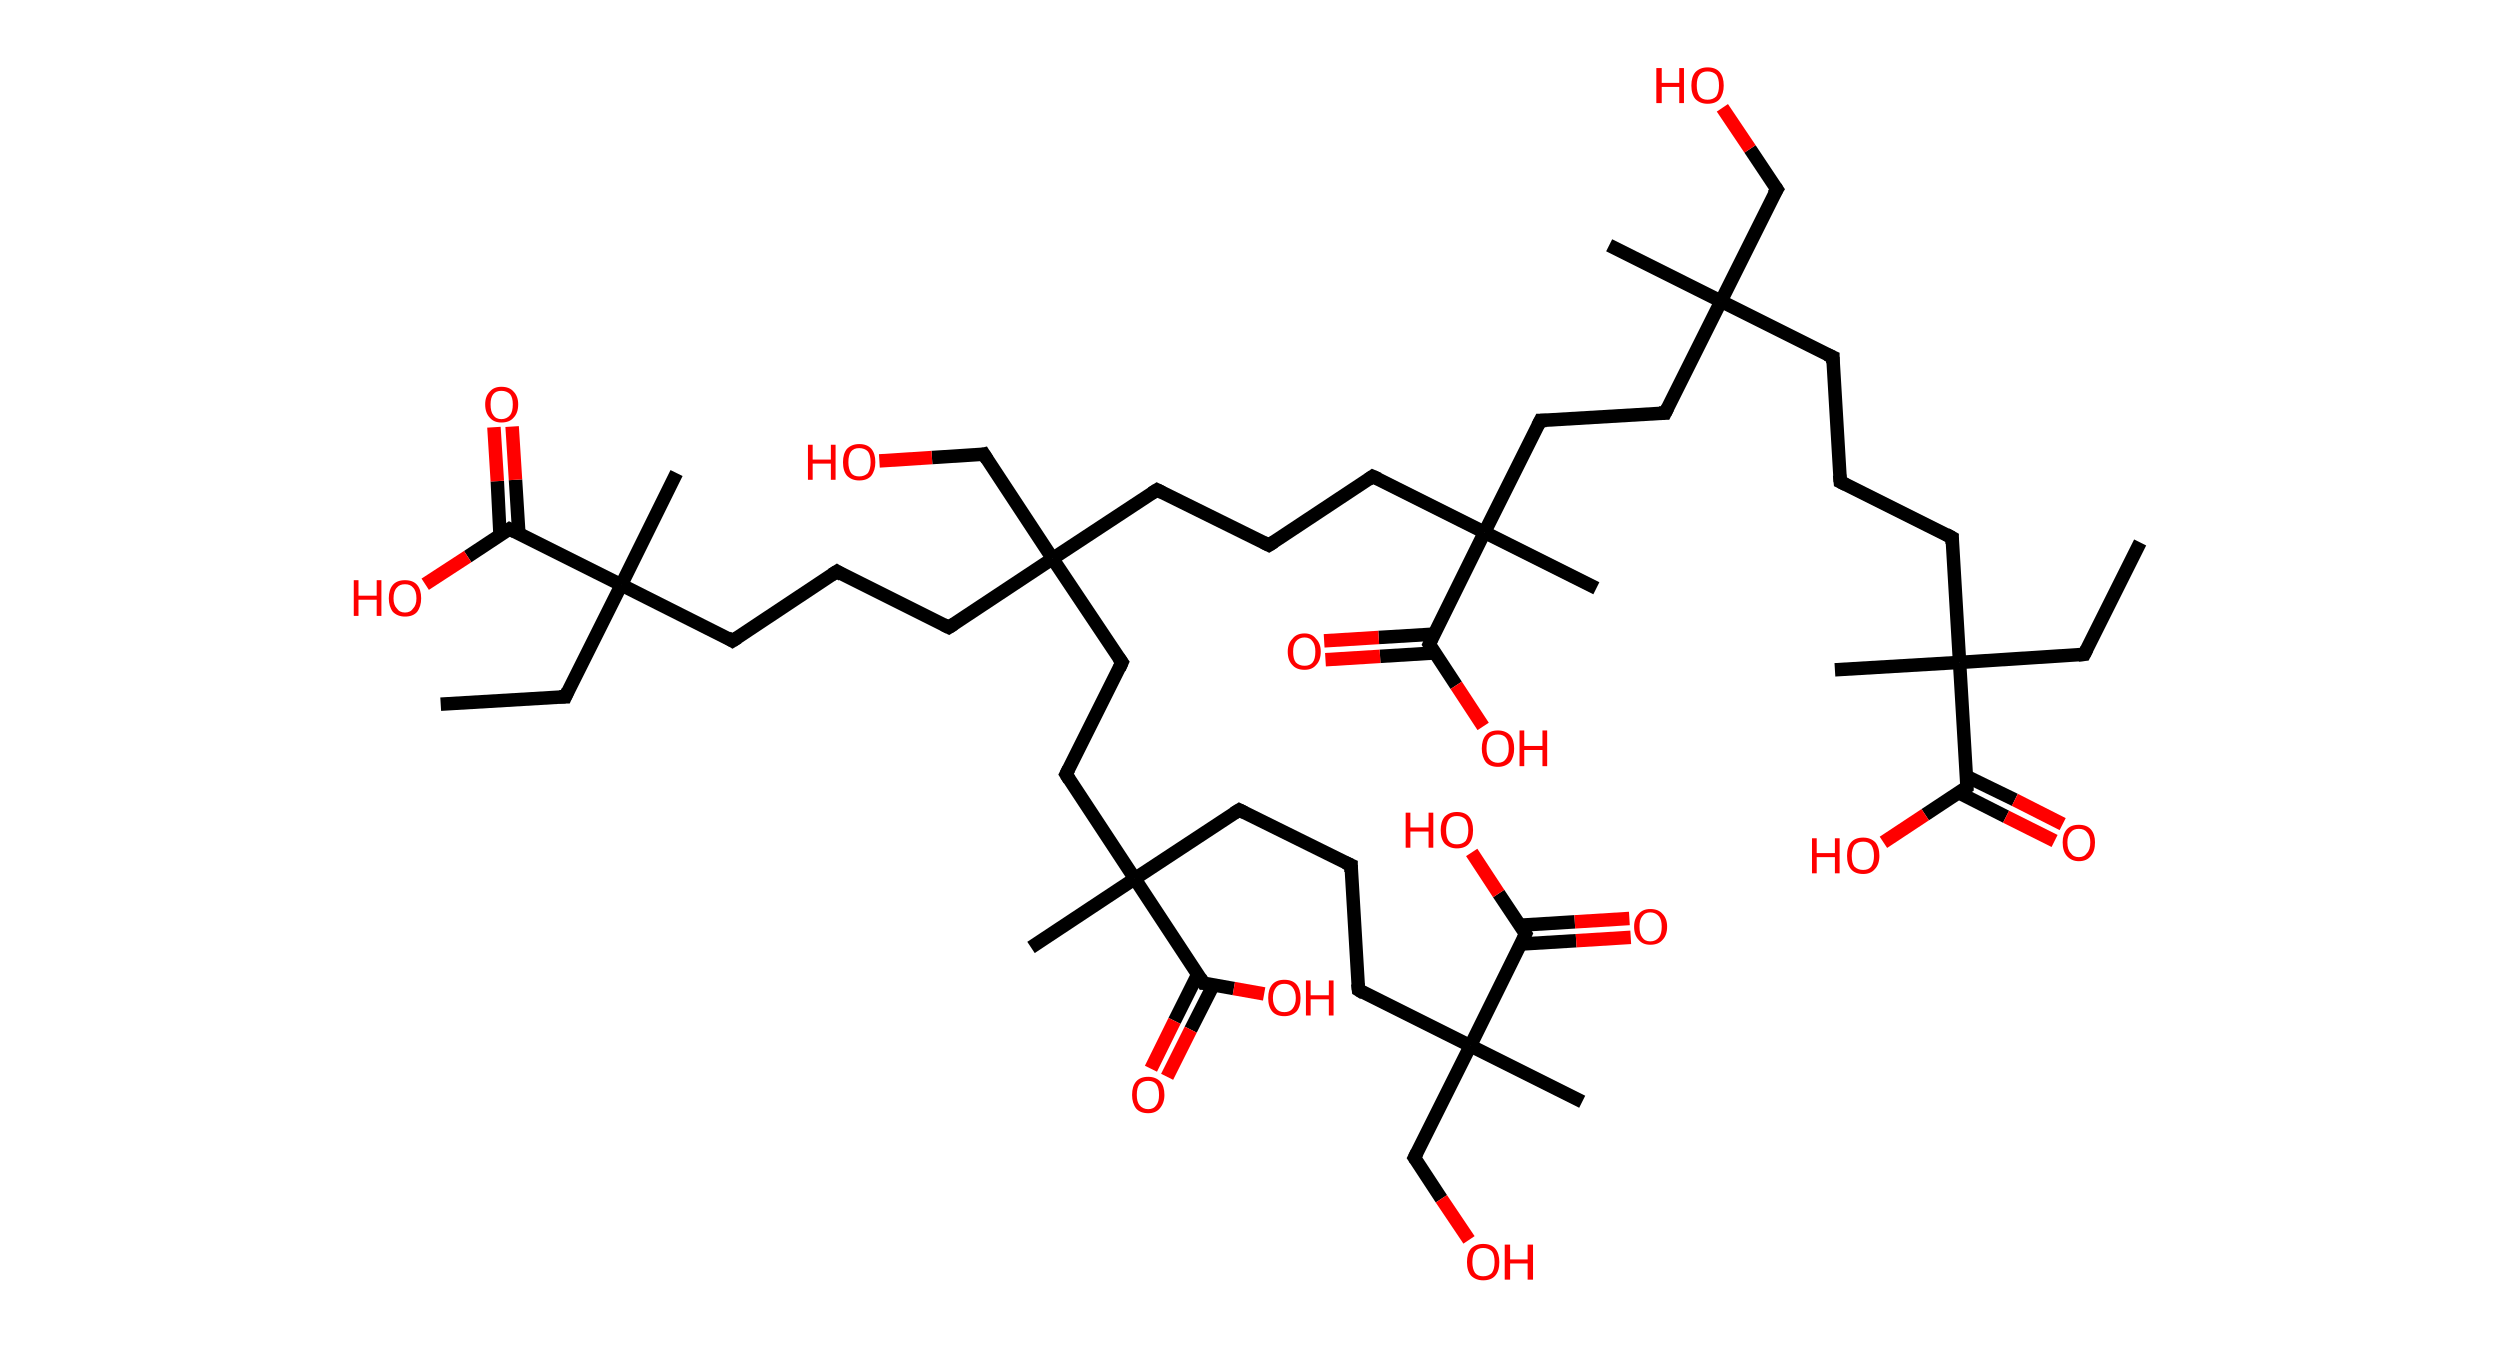<?xml version='1.0' encoding='ASCII' standalone='yes'?>
<svg xmlns="http://www.w3.org/2000/svg" xmlns:rdkit="http://www.rdkit.org/xml" xmlns:xlink="http://www.w3.org/1999/xlink" version="1.1" baseProfile="full" xml:space="preserve" width="371px" height="200px" viewBox="0 0 371 200">
<!-- END OF HEADER -->
<rect style="opacity:1.0;fill:#FFFFFF;stroke:none" width="371.0" height="200.0" x="0.0" y="0.0"> </rect>
<path class="bond-0 atom-0 atom-1" d="M 317.6,80.5 L 309.3,97.1" style="fill:none;fill-rule:evenodd;stroke:#000000;stroke-width:2.0px;stroke-linecap:butt;stroke-linejoin:miter;stroke-opacity:1"/>
<path class="bond-1 atom-1 atom-2" d="M 309.3,97.1 L 290.8,98.3" style="fill:none;fill-rule:evenodd;stroke:#000000;stroke-width:2.0px;stroke-linecap:butt;stroke-linejoin:miter;stroke-opacity:1"/>
<path class="bond-2 atom-2 atom-3" d="M 290.8,98.3 L 272.3,99.4" style="fill:none;fill-rule:evenodd;stroke:#000000;stroke-width:2.0px;stroke-linecap:butt;stroke-linejoin:miter;stroke-opacity:1"/>
<path class="bond-3 atom-2 atom-4" d="M 290.8,98.3 L 289.7,79.8" style="fill:none;fill-rule:evenodd;stroke:#000000;stroke-width:2.0px;stroke-linecap:butt;stroke-linejoin:miter;stroke-opacity:1"/>
<path class="bond-4 atom-4 atom-5" d="M 289.7,79.8 L 273.1,71.5" style="fill:none;fill-rule:evenodd;stroke:#000000;stroke-width:2.0px;stroke-linecap:butt;stroke-linejoin:miter;stroke-opacity:1"/>
<path class="bond-5 atom-5 atom-6" d="M 273.1,71.5 L 272.0,53.0" style="fill:none;fill-rule:evenodd;stroke:#000000;stroke-width:2.0px;stroke-linecap:butt;stroke-linejoin:miter;stroke-opacity:1"/>
<path class="bond-6 atom-6 atom-7" d="M 272.0,53.0 L 255.4,44.7" style="fill:none;fill-rule:evenodd;stroke:#000000;stroke-width:2.0px;stroke-linecap:butt;stroke-linejoin:miter;stroke-opacity:1"/>
<path class="bond-7 atom-7 atom-8" d="M 255.4,44.7 L 238.8,36.4" style="fill:none;fill-rule:evenodd;stroke:#000000;stroke-width:2.0px;stroke-linecap:butt;stroke-linejoin:miter;stroke-opacity:1"/>
<path class="bond-8 atom-7 atom-9" d="M 255.4,44.7 L 263.7,28.1" style="fill:none;fill-rule:evenodd;stroke:#000000;stroke-width:2.0px;stroke-linecap:butt;stroke-linejoin:miter;stroke-opacity:1"/>
<path class="bond-9 atom-9 atom-10" d="M 263.7,28.1 L 259.7,22.1" style="fill:none;fill-rule:evenodd;stroke:#000000;stroke-width:2.0px;stroke-linecap:butt;stroke-linejoin:miter;stroke-opacity:1"/>
<path class="bond-9 atom-9 atom-10" d="M 259.7,22.1 L 255.6,16.0" style="fill:none;fill-rule:evenodd;stroke:#FF0000;stroke-width:2.0px;stroke-linecap:butt;stroke-linejoin:miter;stroke-opacity:1"/>
<path class="bond-10 atom-7 atom-11" d="M 255.4,44.7 L 247.1,61.3" style="fill:none;fill-rule:evenodd;stroke:#000000;stroke-width:2.0px;stroke-linecap:butt;stroke-linejoin:miter;stroke-opacity:1"/>
<path class="bond-11 atom-11 atom-12" d="M 247.1,61.3 L 228.6,62.4" style="fill:none;fill-rule:evenodd;stroke:#000000;stroke-width:2.0px;stroke-linecap:butt;stroke-linejoin:miter;stroke-opacity:1"/>
<path class="bond-12 atom-12 atom-13" d="M 228.6,62.4 L 220.3,79.0" style="fill:none;fill-rule:evenodd;stroke:#000000;stroke-width:2.0px;stroke-linecap:butt;stroke-linejoin:miter;stroke-opacity:1"/>
<path class="bond-13 atom-13 atom-14" d="M 220.3,79.0 L 236.9,87.3" style="fill:none;fill-rule:evenodd;stroke:#000000;stroke-width:2.0px;stroke-linecap:butt;stroke-linejoin:miter;stroke-opacity:1"/>
<path class="bond-14 atom-13 atom-15" d="M 220.3,79.0 L 203.7,70.7" style="fill:none;fill-rule:evenodd;stroke:#000000;stroke-width:2.0px;stroke-linecap:butt;stroke-linejoin:miter;stroke-opacity:1"/>
<path class="bond-15 atom-15 atom-16" d="M 203.7,70.7 L 188.3,80.9" style="fill:none;fill-rule:evenodd;stroke:#000000;stroke-width:2.0px;stroke-linecap:butt;stroke-linejoin:miter;stroke-opacity:1"/>
<path class="bond-16 atom-16 atom-17" d="M 188.3,80.9 L 171.7,72.7" style="fill:none;fill-rule:evenodd;stroke:#000000;stroke-width:2.0px;stroke-linecap:butt;stroke-linejoin:miter;stroke-opacity:1"/>
<path class="bond-17 atom-17 atom-18" d="M 171.7,72.7 L 156.2,82.9" style="fill:none;fill-rule:evenodd;stroke:#000000;stroke-width:2.0px;stroke-linecap:butt;stroke-linejoin:miter;stroke-opacity:1"/>
<path class="bond-18 atom-18 atom-19" d="M 156.2,82.9 L 146.0,67.4" style="fill:none;fill-rule:evenodd;stroke:#000000;stroke-width:2.0px;stroke-linecap:butt;stroke-linejoin:miter;stroke-opacity:1"/>
<path class="bond-19 atom-19 atom-20" d="M 146.0,67.4 L 138.3,67.9" style="fill:none;fill-rule:evenodd;stroke:#000000;stroke-width:2.0px;stroke-linecap:butt;stroke-linejoin:miter;stroke-opacity:1"/>
<path class="bond-19 atom-19 atom-20" d="M 138.3,67.9 L 130.5,68.4" style="fill:none;fill-rule:evenodd;stroke:#FF0000;stroke-width:2.0px;stroke-linecap:butt;stroke-linejoin:miter;stroke-opacity:1"/>
<path class="bond-20 atom-18 atom-21" d="M 156.2,82.9 L 140.8,93.1" style="fill:none;fill-rule:evenodd;stroke:#000000;stroke-width:2.0px;stroke-linecap:butt;stroke-linejoin:miter;stroke-opacity:1"/>
<path class="bond-21 atom-21 atom-22" d="M 140.8,93.1 L 124.2,84.8" style="fill:none;fill-rule:evenodd;stroke:#000000;stroke-width:2.0px;stroke-linecap:butt;stroke-linejoin:miter;stroke-opacity:1"/>
<path class="bond-22 atom-22 atom-23" d="M 124.2,84.8 L 108.7,95.1" style="fill:none;fill-rule:evenodd;stroke:#000000;stroke-width:2.0px;stroke-linecap:butt;stroke-linejoin:miter;stroke-opacity:1"/>
<path class="bond-23 atom-23 atom-24" d="M 108.7,95.1 L 92.2,86.8" style="fill:none;fill-rule:evenodd;stroke:#000000;stroke-width:2.0px;stroke-linecap:butt;stroke-linejoin:miter;stroke-opacity:1"/>
<path class="bond-24 atom-24 atom-25" d="M 92.2,86.8 L 100.4,70.2" style="fill:none;fill-rule:evenodd;stroke:#000000;stroke-width:2.0px;stroke-linecap:butt;stroke-linejoin:miter;stroke-opacity:1"/>
<path class="bond-25 atom-24 atom-26" d="M 92.2,86.8 L 83.9,103.4" style="fill:none;fill-rule:evenodd;stroke:#000000;stroke-width:2.0px;stroke-linecap:butt;stroke-linejoin:miter;stroke-opacity:1"/>
<path class="bond-26 atom-26 atom-27" d="M 83.9,103.4 L 65.4,104.5" style="fill:none;fill-rule:evenodd;stroke:#000000;stroke-width:2.0px;stroke-linecap:butt;stroke-linejoin:miter;stroke-opacity:1"/>
<path class="bond-27 atom-24 atom-28" d="M 92.2,86.8 L 75.6,78.5" style="fill:none;fill-rule:evenodd;stroke:#000000;stroke-width:2.0px;stroke-linecap:butt;stroke-linejoin:miter;stroke-opacity:1"/>
<path class="bond-28 atom-28 atom-29" d="M 77.0,79.2 L 76.5,71.2" style="fill:none;fill-rule:evenodd;stroke:#000000;stroke-width:2.0px;stroke-linecap:butt;stroke-linejoin:miter;stroke-opacity:1"/>
<path class="bond-28 atom-28 atom-29" d="M 76.5,71.2 L 76.0,63.3" style="fill:none;fill-rule:evenodd;stroke:#FF0000;stroke-width:2.0px;stroke-linecap:butt;stroke-linejoin:miter;stroke-opacity:1"/>
<path class="bond-28 atom-28 atom-29" d="M 74.2,79.4 L 73.8,71.4" style="fill:none;fill-rule:evenodd;stroke:#000000;stroke-width:2.0px;stroke-linecap:butt;stroke-linejoin:miter;stroke-opacity:1"/>
<path class="bond-28 atom-28 atom-29" d="M 73.8,71.4 L 73.3,63.4" style="fill:none;fill-rule:evenodd;stroke:#FF0000;stroke-width:2.0px;stroke-linecap:butt;stroke-linejoin:miter;stroke-opacity:1"/>
<path class="bond-29 atom-28 atom-30" d="M 75.6,78.5 L 69.4,82.6" style="fill:none;fill-rule:evenodd;stroke:#000000;stroke-width:2.0px;stroke-linecap:butt;stroke-linejoin:miter;stroke-opacity:1"/>
<path class="bond-29 atom-28 atom-30" d="M 69.4,82.6 L 63.1,86.7" style="fill:none;fill-rule:evenodd;stroke:#FF0000;stroke-width:2.0px;stroke-linecap:butt;stroke-linejoin:miter;stroke-opacity:1"/>
<path class="bond-30 atom-18 atom-31" d="M 156.2,82.9 L 166.5,98.3" style="fill:none;fill-rule:evenodd;stroke:#000000;stroke-width:2.0px;stroke-linecap:butt;stroke-linejoin:miter;stroke-opacity:1"/>
<path class="bond-31 atom-31 atom-32" d="M 166.5,98.3 L 158.2,114.9" style="fill:none;fill-rule:evenodd;stroke:#000000;stroke-width:2.0px;stroke-linecap:butt;stroke-linejoin:miter;stroke-opacity:1"/>
<path class="bond-32 atom-32 atom-33" d="M 158.2,114.9 L 168.4,130.4" style="fill:none;fill-rule:evenodd;stroke:#000000;stroke-width:2.0px;stroke-linecap:butt;stroke-linejoin:miter;stroke-opacity:1"/>
<path class="bond-33 atom-33 atom-34" d="M 168.4,130.4 L 153.0,140.6" style="fill:none;fill-rule:evenodd;stroke:#000000;stroke-width:2.0px;stroke-linecap:butt;stroke-linejoin:miter;stroke-opacity:1"/>
<path class="bond-34 atom-33 atom-35" d="M 168.4,130.4 L 183.9,120.2" style="fill:none;fill-rule:evenodd;stroke:#000000;stroke-width:2.0px;stroke-linecap:butt;stroke-linejoin:miter;stroke-opacity:1"/>
<path class="bond-35 atom-35 atom-36" d="M 183.9,120.2 L 200.5,128.4" style="fill:none;fill-rule:evenodd;stroke:#000000;stroke-width:2.0px;stroke-linecap:butt;stroke-linejoin:miter;stroke-opacity:1"/>
<path class="bond-36 atom-36 atom-37" d="M 200.5,128.4 L 201.6,146.9" style="fill:none;fill-rule:evenodd;stroke:#000000;stroke-width:2.0px;stroke-linecap:butt;stroke-linejoin:miter;stroke-opacity:1"/>
<path class="bond-37 atom-37 atom-38" d="M 201.6,146.9 L 218.2,155.2" style="fill:none;fill-rule:evenodd;stroke:#000000;stroke-width:2.0px;stroke-linecap:butt;stroke-linejoin:miter;stroke-opacity:1"/>
<path class="bond-38 atom-38 atom-39" d="M 218.2,155.2 L 234.8,163.5" style="fill:none;fill-rule:evenodd;stroke:#000000;stroke-width:2.0px;stroke-linecap:butt;stroke-linejoin:miter;stroke-opacity:1"/>
<path class="bond-39 atom-38 atom-40" d="M 218.2,155.2 L 209.9,171.8" style="fill:none;fill-rule:evenodd;stroke:#000000;stroke-width:2.0px;stroke-linecap:butt;stroke-linejoin:miter;stroke-opacity:1"/>
<path class="bond-40 atom-40 atom-41" d="M 209.9,171.8 L 213.9,177.9" style="fill:none;fill-rule:evenodd;stroke:#000000;stroke-width:2.0px;stroke-linecap:butt;stroke-linejoin:miter;stroke-opacity:1"/>
<path class="bond-40 atom-40 atom-41" d="M 213.9,177.9 L 218.0,184.0" style="fill:none;fill-rule:evenodd;stroke:#FF0000;stroke-width:2.0px;stroke-linecap:butt;stroke-linejoin:miter;stroke-opacity:1"/>
<path class="bond-41 atom-38 atom-42" d="M 218.2,155.2 L 226.4,138.6" style="fill:none;fill-rule:evenodd;stroke:#000000;stroke-width:2.0px;stroke-linecap:butt;stroke-linejoin:miter;stroke-opacity:1"/>
<path class="bond-42 atom-42 atom-43" d="M 225.7,140.1 L 233.9,139.6" style="fill:none;fill-rule:evenodd;stroke:#000000;stroke-width:2.0px;stroke-linecap:butt;stroke-linejoin:miter;stroke-opacity:1"/>
<path class="bond-42 atom-42 atom-43" d="M 233.9,139.6 L 242.0,139.1" style="fill:none;fill-rule:evenodd;stroke:#FF0000;stroke-width:2.0px;stroke-linecap:butt;stroke-linejoin:miter;stroke-opacity:1"/>
<path class="bond-42 atom-42 atom-43" d="M 225.6,137.3 L 233.7,136.8" style="fill:none;fill-rule:evenodd;stroke:#000000;stroke-width:2.0px;stroke-linecap:butt;stroke-linejoin:miter;stroke-opacity:1"/>
<path class="bond-42 atom-42 atom-43" d="M 233.7,136.8 L 241.8,136.3" style="fill:none;fill-rule:evenodd;stroke:#FF0000;stroke-width:2.0px;stroke-linecap:butt;stroke-linejoin:miter;stroke-opacity:1"/>
<path class="bond-43 atom-42 atom-44" d="M 226.4,138.6 L 222.4,132.6" style="fill:none;fill-rule:evenodd;stroke:#000000;stroke-width:2.0px;stroke-linecap:butt;stroke-linejoin:miter;stroke-opacity:1"/>
<path class="bond-43 atom-42 atom-44" d="M 222.4,132.6 L 218.4,126.5" style="fill:none;fill-rule:evenodd;stroke:#FF0000;stroke-width:2.0px;stroke-linecap:butt;stroke-linejoin:miter;stroke-opacity:1"/>
<path class="bond-44 atom-33 atom-45" d="M 168.4,130.4 L 178.6,145.9" style="fill:none;fill-rule:evenodd;stroke:#000000;stroke-width:2.0px;stroke-linecap:butt;stroke-linejoin:miter;stroke-opacity:1"/>
<path class="bond-45 atom-45 atom-46" d="M 177.8,144.5 L 174.3,151.5" style="fill:none;fill-rule:evenodd;stroke:#000000;stroke-width:2.0px;stroke-linecap:butt;stroke-linejoin:miter;stroke-opacity:1"/>
<path class="bond-45 atom-45 atom-46" d="M 174.3,151.5 L 170.8,158.6" style="fill:none;fill-rule:evenodd;stroke:#FF0000;stroke-width:2.0px;stroke-linecap:butt;stroke-linejoin:miter;stroke-opacity:1"/>
<path class="bond-45 atom-45 atom-46" d="M 180.1,146.1 L 176.7,152.8" style="fill:none;fill-rule:evenodd;stroke:#000000;stroke-width:2.0px;stroke-linecap:butt;stroke-linejoin:miter;stroke-opacity:1"/>
<path class="bond-45 atom-45 atom-46" d="M 176.7,152.8 L 173.2,159.8" style="fill:none;fill-rule:evenodd;stroke:#FF0000;stroke-width:2.0px;stroke-linecap:butt;stroke-linejoin:miter;stroke-opacity:1"/>
<path class="bond-46 atom-45 atom-47" d="M 178.6,145.9 L 183.1,146.7" style="fill:none;fill-rule:evenodd;stroke:#000000;stroke-width:2.0px;stroke-linecap:butt;stroke-linejoin:miter;stroke-opacity:1"/>
<path class="bond-46 atom-45 atom-47" d="M 183.1,146.7 L 187.6,147.5" style="fill:none;fill-rule:evenodd;stroke:#FF0000;stroke-width:2.0px;stroke-linecap:butt;stroke-linejoin:miter;stroke-opacity:1"/>
<path class="bond-47 atom-13 atom-48" d="M 220.3,79.0 L 212.1,95.6" style="fill:none;fill-rule:evenodd;stroke:#000000;stroke-width:2.0px;stroke-linecap:butt;stroke-linejoin:miter;stroke-opacity:1"/>
<path class="bond-48 atom-48 atom-49" d="M 212.8,94.1 L 204.6,94.6" style="fill:none;fill-rule:evenodd;stroke:#000000;stroke-width:2.0px;stroke-linecap:butt;stroke-linejoin:miter;stroke-opacity:1"/>
<path class="bond-48 atom-48 atom-49" d="M 204.6,94.6 L 196.5,95.1" style="fill:none;fill-rule:evenodd;stroke:#FF0000;stroke-width:2.0px;stroke-linecap:butt;stroke-linejoin:miter;stroke-opacity:1"/>
<path class="bond-48 atom-48 atom-49" d="M 212.9,96.9 L 204.8,97.4" style="fill:none;fill-rule:evenodd;stroke:#000000;stroke-width:2.0px;stroke-linecap:butt;stroke-linejoin:miter;stroke-opacity:1"/>
<path class="bond-48 atom-48 atom-49" d="M 204.8,97.4 L 196.7,97.9" style="fill:none;fill-rule:evenodd;stroke:#FF0000;stroke-width:2.0px;stroke-linecap:butt;stroke-linejoin:miter;stroke-opacity:1"/>
<path class="bond-49 atom-48 atom-50" d="M 212.1,95.6 L 216.1,101.7" style="fill:none;fill-rule:evenodd;stroke:#000000;stroke-width:2.0px;stroke-linecap:butt;stroke-linejoin:miter;stroke-opacity:1"/>
<path class="bond-49 atom-48 atom-50" d="M 216.1,101.7 L 220.1,107.8" style="fill:none;fill-rule:evenodd;stroke:#FF0000;stroke-width:2.0px;stroke-linecap:butt;stroke-linejoin:miter;stroke-opacity:1"/>
<path class="bond-50 atom-2 atom-51" d="M 290.8,98.3 L 291.9,116.8" style="fill:none;fill-rule:evenodd;stroke:#000000;stroke-width:2.0px;stroke-linecap:butt;stroke-linejoin:miter;stroke-opacity:1"/>
<path class="bond-51 atom-51 atom-52" d="M 290.6,117.6 L 297.7,121.2" style="fill:none;fill-rule:evenodd;stroke:#000000;stroke-width:2.0px;stroke-linecap:butt;stroke-linejoin:miter;stroke-opacity:1"/>
<path class="bond-51 atom-51 atom-52" d="M 297.7,121.2 L 304.9,124.8" style="fill:none;fill-rule:evenodd;stroke:#FF0000;stroke-width:2.0px;stroke-linecap:butt;stroke-linejoin:miter;stroke-opacity:1"/>
<path class="bond-51 atom-51 atom-52" d="M 291.8,115.2 L 299.0,118.7" style="fill:none;fill-rule:evenodd;stroke:#000000;stroke-width:2.0px;stroke-linecap:butt;stroke-linejoin:miter;stroke-opacity:1"/>
<path class="bond-51 atom-51 atom-52" d="M 299.0,118.7 L 306.1,122.3" style="fill:none;fill-rule:evenodd;stroke:#FF0000;stroke-width:2.0px;stroke-linecap:butt;stroke-linejoin:miter;stroke-opacity:1"/>
<path class="bond-52 atom-51 atom-53" d="M 291.9,116.8 L 285.7,120.9" style="fill:none;fill-rule:evenodd;stroke:#000000;stroke-width:2.0px;stroke-linecap:butt;stroke-linejoin:miter;stroke-opacity:1"/>
<path class="bond-52 atom-51 atom-53" d="M 285.7,120.9 L 279.5,125.0" style="fill:none;fill-rule:evenodd;stroke:#FF0000;stroke-width:2.0px;stroke-linecap:butt;stroke-linejoin:miter;stroke-opacity:1"/>
<path d="M 309.7,96.3 L 309.3,97.1 L 308.4,97.2" style="fill:none;stroke:#000000;stroke-width:2.0px;stroke-linecap:butt;stroke-linejoin:miter;stroke-opacity:1;"/>
<path d="M 289.7,80.7 L 289.7,79.8 L 288.8,79.3" style="fill:none;stroke:#000000;stroke-width:2.0px;stroke-linecap:butt;stroke-linejoin:miter;stroke-opacity:1;"/>
<path d="M 273.9,71.9 L 273.1,71.5 L 273.0,70.5" style="fill:none;stroke:#000000;stroke-width:2.0px;stroke-linecap:butt;stroke-linejoin:miter;stroke-opacity:1;"/>
<path d="M 272.0,53.9 L 272.0,53.0 L 271.1,52.6" style="fill:none;stroke:#000000;stroke-width:2.0px;stroke-linecap:butt;stroke-linejoin:miter;stroke-opacity:1;"/>
<path d="M 263.2,28.9 L 263.7,28.1 L 263.5,27.8" style="fill:none;stroke:#000000;stroke-width:2.0px;stroke-linecap:butt;stroke-linejoin:miter;stroke-opacity:1;"/>
<path d="M 247.5,60.5 L 247.1,61.3 L 246.2,61.3" style="fill:none;stroke:#000000;stroke-width:2.0px;stroke-linecap:butt;stroke-linejoin:miter;stroke-opacity:1;"/>
<path d="M 229.5,62.4 L 228.6,62.4 L 228.2,63.2" style="fill:none;stroke:#000000;stroke-width:2.0px;stroke-linecap:butt;stroke-linejoin:miter;stroke-opacity:1;"/>
<path d="M 204.6,71.1 L 203.7,70.7 L 203.0,71.2" style="fill:none;stroke:#000000;stroke-width:2.0px;stroke-linecap:butt;stroke-linejoin:miter;stroke-opacity:1;"/>
<path d="M 189.1,80.4 L 188.3,80.9 L 187.5,80.5" style="fill:none;stroke:#000000;stroke-width:2.0px;stroke-linecap:butt;stroke-linejoin:miter;stroke-opacity:1;"/>
<path d="M 172.5,73.1 L 171.7,72.7 L 170.9,73.2" style="fill:none;stroke:#000000;stroke-width:2.0px;stroke-linecap:butt;stroke-linejoin:miter;stroke-opacity:1;"/>
<path d="M 146.5,68.2 L 146.0,67.4 L 145.6,67.5" style="fill:none;stroke:#000000;stroke-width:2.0px;stroke-linecap:butt;stroke-linejoin:miter;stroke-opacity:1;"/>
<path d="M 141.6,92.6 L 140.8,93.1 L 140.0,92.7" style="fill:none;stroke:#000000;stroke-width:2.0px;stroke-linecap:butt;stroke-linejoin:miter;stroke-opacity:1;"/>
<path d="M 125.0,85.3 L 124.2,84.8 L 123.4,85.3" style="fill:none;stroke:#000000;stroke-width:2.0px;stroke-linecap:butt;stroke-linejoin:miter;stroke-opacity:1;"/>
<path d="M 109.5,94.6 L 108.7,95.1 L 107.9,94.6" style="fill:none;stroke:#000000;stroke-width:2.0px;stroke-linecap:butt;stroke-linejoin:miter;stroke-opacity:1;"/>
<path d="M 84.3,102.5 L 83.9,103.4 L 83.0,103.4" style="fill:none;stroke:#000000;stroke-width:2.0px;stroke-linecap:butt;stroke-linejoin:miter;stroke-opacity:1;"/>
<path d="M 76.4,78.9 L 75.6,78.5 L 75.3,78.7" style="fill:none;stroke:#000000;stroke-width:2.0px;stroke-linecap:butt;stroke-linejoin:miter;stroke-opacity:1;"/>
<path d="M 166.0,97.6 L 166.5,98.3 L 166.1,99.2" style="fill:none;stroke:#000000;stroke-width:2.0px;stroke-linecap:butt;stroke-linejoin:miter;stroke-opacity:1;"/>
<path d="M 158.6,114.1 L 158.2,114.9 L 158.7,115.7" style="fill:none;stroke:#000000;stroke-width:2.0px;stroke-linecap:butt;stroke-linejoin:miter;stroke-opacity:1;"/>
<path d="M 183.1,120.7 L 183.9,120.2 L 184.7,120.6" style="fill:none;stroke:#000000;stroke-width:2.0px;stroke-linecap:butt;stroke-linejoin:miter;stroke-opacity:1;"/>
<path d="M 199.6,128.0 L 200.5,128.4 L 200.5,129.4" style="fill:none;stroke:#000000;stroke-width:2.0px;stroke-linecap:butt;stroke-linejoin:miter;stroke-opacity:1;"/>
<path d="M 201.5,146.0 L 201.6,146.9 L 202.4,147.4" style="fill:none;stroke:#000000;stroke-width:2.0px;stroke-linecap:butt;stroke-linejoin:miter;stroke-opacity:1;"/>
<path d="M 210.3,171.0 L 209.9,171.8 L 210.1,172.1" style="fill:none;stroke:#000000;stroke-width:2.0px;stroke-linecap:butt;stroke-linejoin:miter;stroke-opacity:1;"/>
<path d="M 226.0,139.5 L 226.4,138.6 L 226.2,138.3" style="fill:none;stroke:#000000;stroke-width:2.0px;stroke-linecap:butt;stroke-linejoin:miter;stroke-opacity:1;"/>
<path d="M 178.1,145.1 L 178.6,145.9 L 178.9,145.9" style="fill:none;stroke:#000000;stroke-width:2.0px;stroke-linecap:butt;stroke-linejoin:miter;stroke-opacity:1;"/>
<path d="M 212.5,94.7 L 212.1,95.6 L 212.3,95.9" style="fill:none;stroke:#000000;stroke-width:2.0px;stroke-linecap:butt;stroke-linejoin:miter;stroke-opacity:1;"/>
<path d="M 291.9,115.8 L 291.9,116.8 L 291.6,117.0" style="fill:none;stroke:#000000;stroke-width:2.0px;stroke-linecap:butt;stroke-linejoin:miter;stroke-opacity:1;"/>
<path class="atom-10" d="M 245.8 10.1 L 246.6 10.1 L 246.6 12.3 L 249.2 12.3 L 249.2 10.1 L 249.9 10.1 L 249.9 15.3 L 249.2 15.3 L 249.2 12.9 L 246.6 12.9 L 246.6 15.3 L 245.8 15.3 L 245.8 10.1 " fill="#FF0000"/>
<path class="atom-10" d="M 251.0 12.7 Q 251.0 11.4, 251.6 10.7 Q 252.3 10.0, 253.4 10.0 Q 254.6 10.0, 255.2 10.7 Q 255.8 11.4, 255.8 12.7 Q 255.8 13.9, 255.2 14.7 Q 254.6 15.4, 253.4 15.4 Q 252.3 15.4, 251.6 14.7 Q 251.0 14.0, 251.0 12.7 M 253.4 14.8 Q 254.2 14.8, 254.7 14.3 Q 255.1 13.7, 255.1 12.7 Q 255.1 11.6, 254.7 11.1 Q 254.2 10.6, 253.4 10.6 Q 252.6 10.6, 252.2 11.1 Q 251.8 11.6, 251.8 12.7 Q 251.8 13.7, 252.2 14.3 Q 252.6 14.8, 253.4 14.8 " fill="#FF0000"/>
<path class="atom-20" d="M 119.9 66.0 L 120.6 66.0 L 120.6 68.2 L 123.3 68.2 L 123.3 66.0 L 124.0 66.0 L 124.0 71.2 L 123.3 71.2 L 123.3 68.8 L 120.6 68.8 L 120.6 71.2 L 119.9 71.2 L 119.9 66.0 " fill="#FF0000"/>
<path class="atom-20" d="M 125.1 68.6 Q 125.1 67.3, 125.7 66.6 Q 126.4 65.9, 127.5 65.9 Q 128.7 65.9, 129.3 66.6 Q 129.9 67.3, 129.9 68.6 Q 129.9 69.8, 129.3 70.6 Q 128.7 71.3, 127.5 71.3 Q 126.4 71.3, 125.7 70.6 Q 125.1 69.9, 125.1 68.6 M 127.5 70.7 Q 128.3 70.7, 128.8 70.2 Q 129.2 69.6, 129.2 68.6 Q 129.2 67.5, 128.8 67.0 Q 128.3 66.5, 127.5 66.5 Q 126.7 66.5, 126.3 67.0 Q 125.9 67.5, 125.9 68.6 Q 125.9 69.6, 126.3 70.2 Q 126.7 70.7, 127.5 70.7 " fill="#FF0000"/>
<path class="atom-29" d="M 72.0 60.0 Q 72.0 58.8, 72.7 58.1 Q 73.3 57.4, 74.4 57.4 Q 75.6 57.4, 76.2 58.1 Q 76.9 58.8, 76.9 60.0 Q 76.9 61.3, 76.2 62.0 Q 75.6 62.7, 74.4 62.7 Q 73.3 62.7, 72.7 62.0 Q 72.0 61.3, 72.0 60.0 M 74.4 62.2 Q 75.2 62.2, 75.7 61.6 Q 76.1 61.1, 76.1 60.0 Q 76.1 59.0, 75.7 58.5 Q 75.2 58.0, 74.4 58.0 Q 73.6 58.0, 73.2 58.5 Q 72.8 59.0, 72.8 60.0 Q 72.8 61.1, 73.2 61.6 Q 73.6 62.2, 74.4 62.2 " fill="#FF0000"/>
<path class="atom-30" d="M 52.5 86.1 L 53.2 86.1 L 53.2 88.4 L 55.9 88.4 L 55.9 86.1 L 56.6 86.1 L 56.6 91.4 L 55.9 91.4 L 55.9 89.0 L 53.2 89.0 L 53.2 91.4 L 52.5 91.4 L 52.5 86.1 " fill="#FF0000"/>
<path class="atom-30" d="M 57.7 88.8 Q 57.7 87.5, 58.3 86.8 Q 58.9 86.1, 60.1 86.1 Q 61.3 86.1, 61.9 86.8 Q 62.5 87.5, 62.5 88.8 Q 62.5 90.0, 61.9 90.8 Q 61.3 91.5, 60.1 91.5 Q 59.0 91.5, 58.3 90.8 Q 57.7 90.0, 57.7 88.8 M 60.1 90.9 Q 60.9 90.9, 61.3 90.3 Q 61.8 89.8, 61.8 88.8 Q 61.8 87.7, 61.3 87.2 Q 60.9 86.7, 60.1 86.7 Q 59.3 86.7, 58.9 87.2 Q 58.4 87.7, 58.4 88.8 Q 58.4 89.8, 58.9 90.3 Q 59.3 90.9, 60.1 90.9 " fill="#FF0000"/>
<path class="atom-41" d="M 217.7 187.3 Q 217.7 186.0, 218.3 185.3 Q 219.0 184.6, 220.1 184.6 Q 221.3 184.6, 221.9 185.3 Q 222.5 186.0, 222.5 187.3 Q 222.5 188.6, 221.9 189.3 Q 221.3 190.0, 220.1 190.0 Q 219.0 190.0, 218.3 189.3 Q 217.7 188.6, 217.7 187.3 M 220.1 189.4 Q 220.9 189.4, 221.4 188.9 Q 221.8 188.3, 221.8 187.3 Q 221.8 186.2, 221.4 185.7 Q 220.9 185.2, 220.1 185.2 Q 219.3 185.2, 218.9 185.7 Q 218.5 186.2, 218.5 187.3 Q 218.5 188.3, 218.9 188.9 Q 219.3 189.4, 220.1 189.4 " fill="#FF0000"/>
<path class="atom-41" d="M 223.3 184.7 L 224.1 184.7 L 224.1 186.9 L 226.7 186.9 L 226.7 184.7 L 227.5 184.7 L 227.5 189.9 L 226.7 189.9 L 226.7 187.5 L 224.1 187.5 L 224.1 189.9 L 223.3 189.9 L 223.3 184.7 " fill="#FF0000"/>
<path class="atom-43" d="M 242.5 137.5 Q 242.5 136.3, 243.2 135.6 Q 243.8 134.9, 244.9 134.9 Q 246.1 134.9, 246.7 135.6 Q 247.4 136.3, 247.4 137.5 Q 247.4 138.8, 246.7 139.5 Q 246.1 140.2, 244.9 140.2 Q 243.8 140.2, 243.2 139.5 Q 242.5 138.8, 242.5 137.5 M 244.9 139.7 Q 245.7 139.7, 246.2 139.1 Q 246.6 138.6, 246.6 137.5 Q 246.6 136.5, 246.2 136.0 Q 245.7 135.4, 244.9 135.4 Q 244.1 135.4, 243.7 136.0 Q 243.3 136.5, 243.3 137.5 Q 243.3 138.6, 243.7 139.1 Q 244.1 139.7, 244.9 139.7 " fill="#FF0000"/>
<path class="atom-44" d="M 208.6 120.6 L 209.3 120.6 L 209.3 122.8 L 212.0 122.8 L 212.0 120.6 L 212.7 120.6 L 212.7 125.8 L 212.0 125.8 L 212.0 123.4 L 209.3 123.4 L 209.3 125.8 L 208.6 125.8 L 208.6 120.6 " fill="#FF0000"/>
<path class="atom-44" d="M 213.8 123.2 Q 213.8 121.9, 214.4 121.2 Q 215.1 120.5, 216.2 120.5 Q 217.4 120.5, 218.0 121.2 Q 218.6 121.9, 218.6 123.2 Q 218.6 124.5, 218.0 125.2 Q 217.4 125.9, 216.2 125.9 Q 215.1 125.9, 214.4 125.2 Q 213.8 124.5, 213.8 123.2 M 216.2 125.3 Q 217.0 125.3, 217.5 124.8 Q 217.9 124.2, 217.9 123.2 Q 217.9 122.2, 217.5 121.6 Q 217.0 121.1, 216.2 121.1 Q 215.4 121.1, 215.0 121.6 Q 214.6 122.2, 214.6 123.2 Q 214.6 124.3, 215.0 124.8 Q 215.4 125.3, 216.2 125.3 " fill="#FF0000"/>
<path class="atom-46" d="M 168.0 162.5 Q 168.0 161.2, 168.6 160.5 Q 169.2 159.8, 170.4 159.8 Q 171.5 159.8, 172.2 160.5 Q 172.8 161.2, 172.8 162.5 Q 172.8 163.7, 172.1 164.5 Q 171.5 165.2, 170.4 165.2 Q 169.2 165.2, 168.6 164.5 Q 168.0 163.7, 168.0 162.5 M 170.4 164.6 Q 171.2 164.6, 171.6 164.0 Q 172.0 163.5, 172.0 162.5 Q 172.0 161.4, 171.6 160.9 Q 171.2 160.4, 170.4 160.4 Q 169.6 160.4, 169.1 160.9 Q 168.7 161.4, 168.7 162.5 Q 168.7 163.5, 169.1 164.0 Q 169.6 164.6, 170.4 164.6 " fill="#FF0000"/>
<path class="atom-47" d="M 188.2 148.1 Q 188.2 146.8, 188.8 146.1 Q 189.4 145.4, 190.6 145.4 Q 191.8 145.4, 192.4 146.1 Q 193.0 146.8, 193.0 148.1 Q 193.0 149.4, 192.4 150.1 Q 191.7 150.8, 190.6 150.8 Q 189.4 150.8, 188.8 150.1 Q 188.2 149.4, 188.2 148.1 M 190.6 150.2 Q 191.4 150.2, 191.8 149.7 Q 192.3 149.1, 192.3 148.1 Q 192.3 147.1, 191.8 146.5 Q 191.4 146.0, 190.6 146.0 Q 189.8 146.0, 189.4 146.5 Q 188.9 147.1, 188.9 148.1 Q 188.9 149.1, 189.4 149.7 Q 189.8 150.2, 190.6 150.2 " fill="#FF0000"/>
<path class="atom-47" d="M 193.8 145.5 L 194.5 145.5 L 194.5 147.7 L 197.2 147.7 L 197.2 145.5 L 197.9 145.5 L 197.9 150.7 L 197.2 150.7 L 197.2 148.3 L 194.5 148.3 L 194.5 150.7 L 193.8 150.7 L 193.8 145.5 " fill="#FF0000"/>
<path class="atom-49" d="M 191.1 96.7 Q 191.1 95.5, 191.8 94.8 Q 192.4 94.0, 193.6 94.0 Q 194.7 94.0, 195.3 94.8 Q 196.0 95.5, 196.0 96.7 Q 196.0 98.0, 195.3 98.7 Q 194.7 99.4, 193.6 99.4 Q 192.4 99.4, 191.8 98.7 Q 191.1 98.0, 191.1 96.7 M 193.6 98.8 Q 194.4 98.8, 194.8 98.3 Q 195.2 97.8, 195.2 96.7 Q 195.2 95.7, 194.8 95.2 Q 194.4 94.6, 193.6 94.6 Q 192.8 94.6, 192.3 95.2 Q 191.9 95.7, 191.9 96.7 Q 191.9 97.8, 192.3 98.3 Q 192.8 98.8, 193.6 98.8 " fill="#FF0000"/>
<path class="atom-50" d="M 219.9 111.1 Q 219.9 109.8, 220.5 109.1 Q 221.1 108.4, 222.3 108.4 Q 223.4 108.4, 224.1 109.1 Q 224.7 109.8, 224.7 111.1 Q 224.7 112.3, 224.1 113.1 Q 223.4 113.8, 222.3 113.8 Q 221.1 113.8, 220.5 113.1 Q 219.9 112.3, 219.9 111.1 M 222.3 113.2 Q 223.1 113.2, 223.5 112.6 Q 223.9 112.1, 223.9 111.1 Q 223.9 110.0, 223.5 109.5 Q 223.1 109.0, 222.3 109.0 Q 221.5 109.0, 221.0 109.5 Q 220.6 110.0, 220.6 111.1 Q 220.6 112.1, 221.0 112.6 Q 221.5 113.2, 222.3 113.2 " fill="#FF0000"/>
<path class="atom-50" d="M 225.5 108.4 L 226.2 108.4 L 226.2 110.7 L 228.9 110.7 L 228.9 108.4 L 229.6 108.4 L 229.6 113.7 L 228.9 113.7 L 228.9 111.3 L 226.2 111.3 L 226.2 113.7 L 225.5 113.7 L 225.5 108.4 " fill="#FF0000"/>
<path class="atom-52" d="M 306.1 125.0 Q 306.1 123.8, 306.7 123.1 Q 307.3 122.4, 308.5 122.4 Q 309.7 122.4, 310.3 123.1 Q 310.9 123.8, 310.9 125.0 Q 310.9 126.3, 310.3 127.0 Q 309.7 127.8, 308.5 127.8 Q 307.4 127.8, 306.7 127.0 Q 306.1 126.3, 306.1 125.0 M 308.5 127.2 Q 309.3 127.2, 309.7 126.6 Q 310.2 126.1, 310.2 125.0 Q 310.2 124.0, 309.7 123.5 Q 309.3 123.0, 308.5 123.0 Q 307.7 123.0, 307.3 123.5 Q 306.8 124.0, 306.8 125.0 Q 306.8 126.1, 307.3 126.6 Q 307.7 127.2, 308.5 127.2 " fill="#FF0000"/>
<path class="atom-53" d="M 268.9 124.4 L 269.6 124.4 L 269.6 126.6 L 272.3 126.6 L 272.3 124.4 L 273.0 124.4 L 273.0 129.6 L 272.3 129.6 L 272.3 127.2 L 269.6 127.2 L 269.6 129.6 L 268.9 129.6 L 268.9 124.4 " fill="#FF0000"/>
<path class="atom-53" d="M 274.1 127.0 Q 274.1 125.7, 274.7 125.0 Q 275.3 124.3, 276.5 124.3 Q 277.6 124.3, 278.3 125.0 Q 278.9 125.7, 278.9 127.0 Q 278.9 128.3, 278.2 129.0 Q 277.6 129.7, 276.5 129.7 Q 275.3 129.7, 274.7 129.0 Q 274.1 128.3, 274.1 127.0 M 276.5 129.1 Q 277.3 129.1, 277.7 128.6 Q 278.1 128.0, 278.1 127.0 Q 278.1 126.0, 277.7 125.4 Q 277.3 124.9, 276.5 124.9 Q 275.7 124.9, 275.2 125.4 Q 274.8 126.0, 274.8 127.0 Q 274.8 128.1, 275.2 128.6 Q 275.7 129.1, 276.5 129.1 " fill="#FF0000"/>
</svg>
